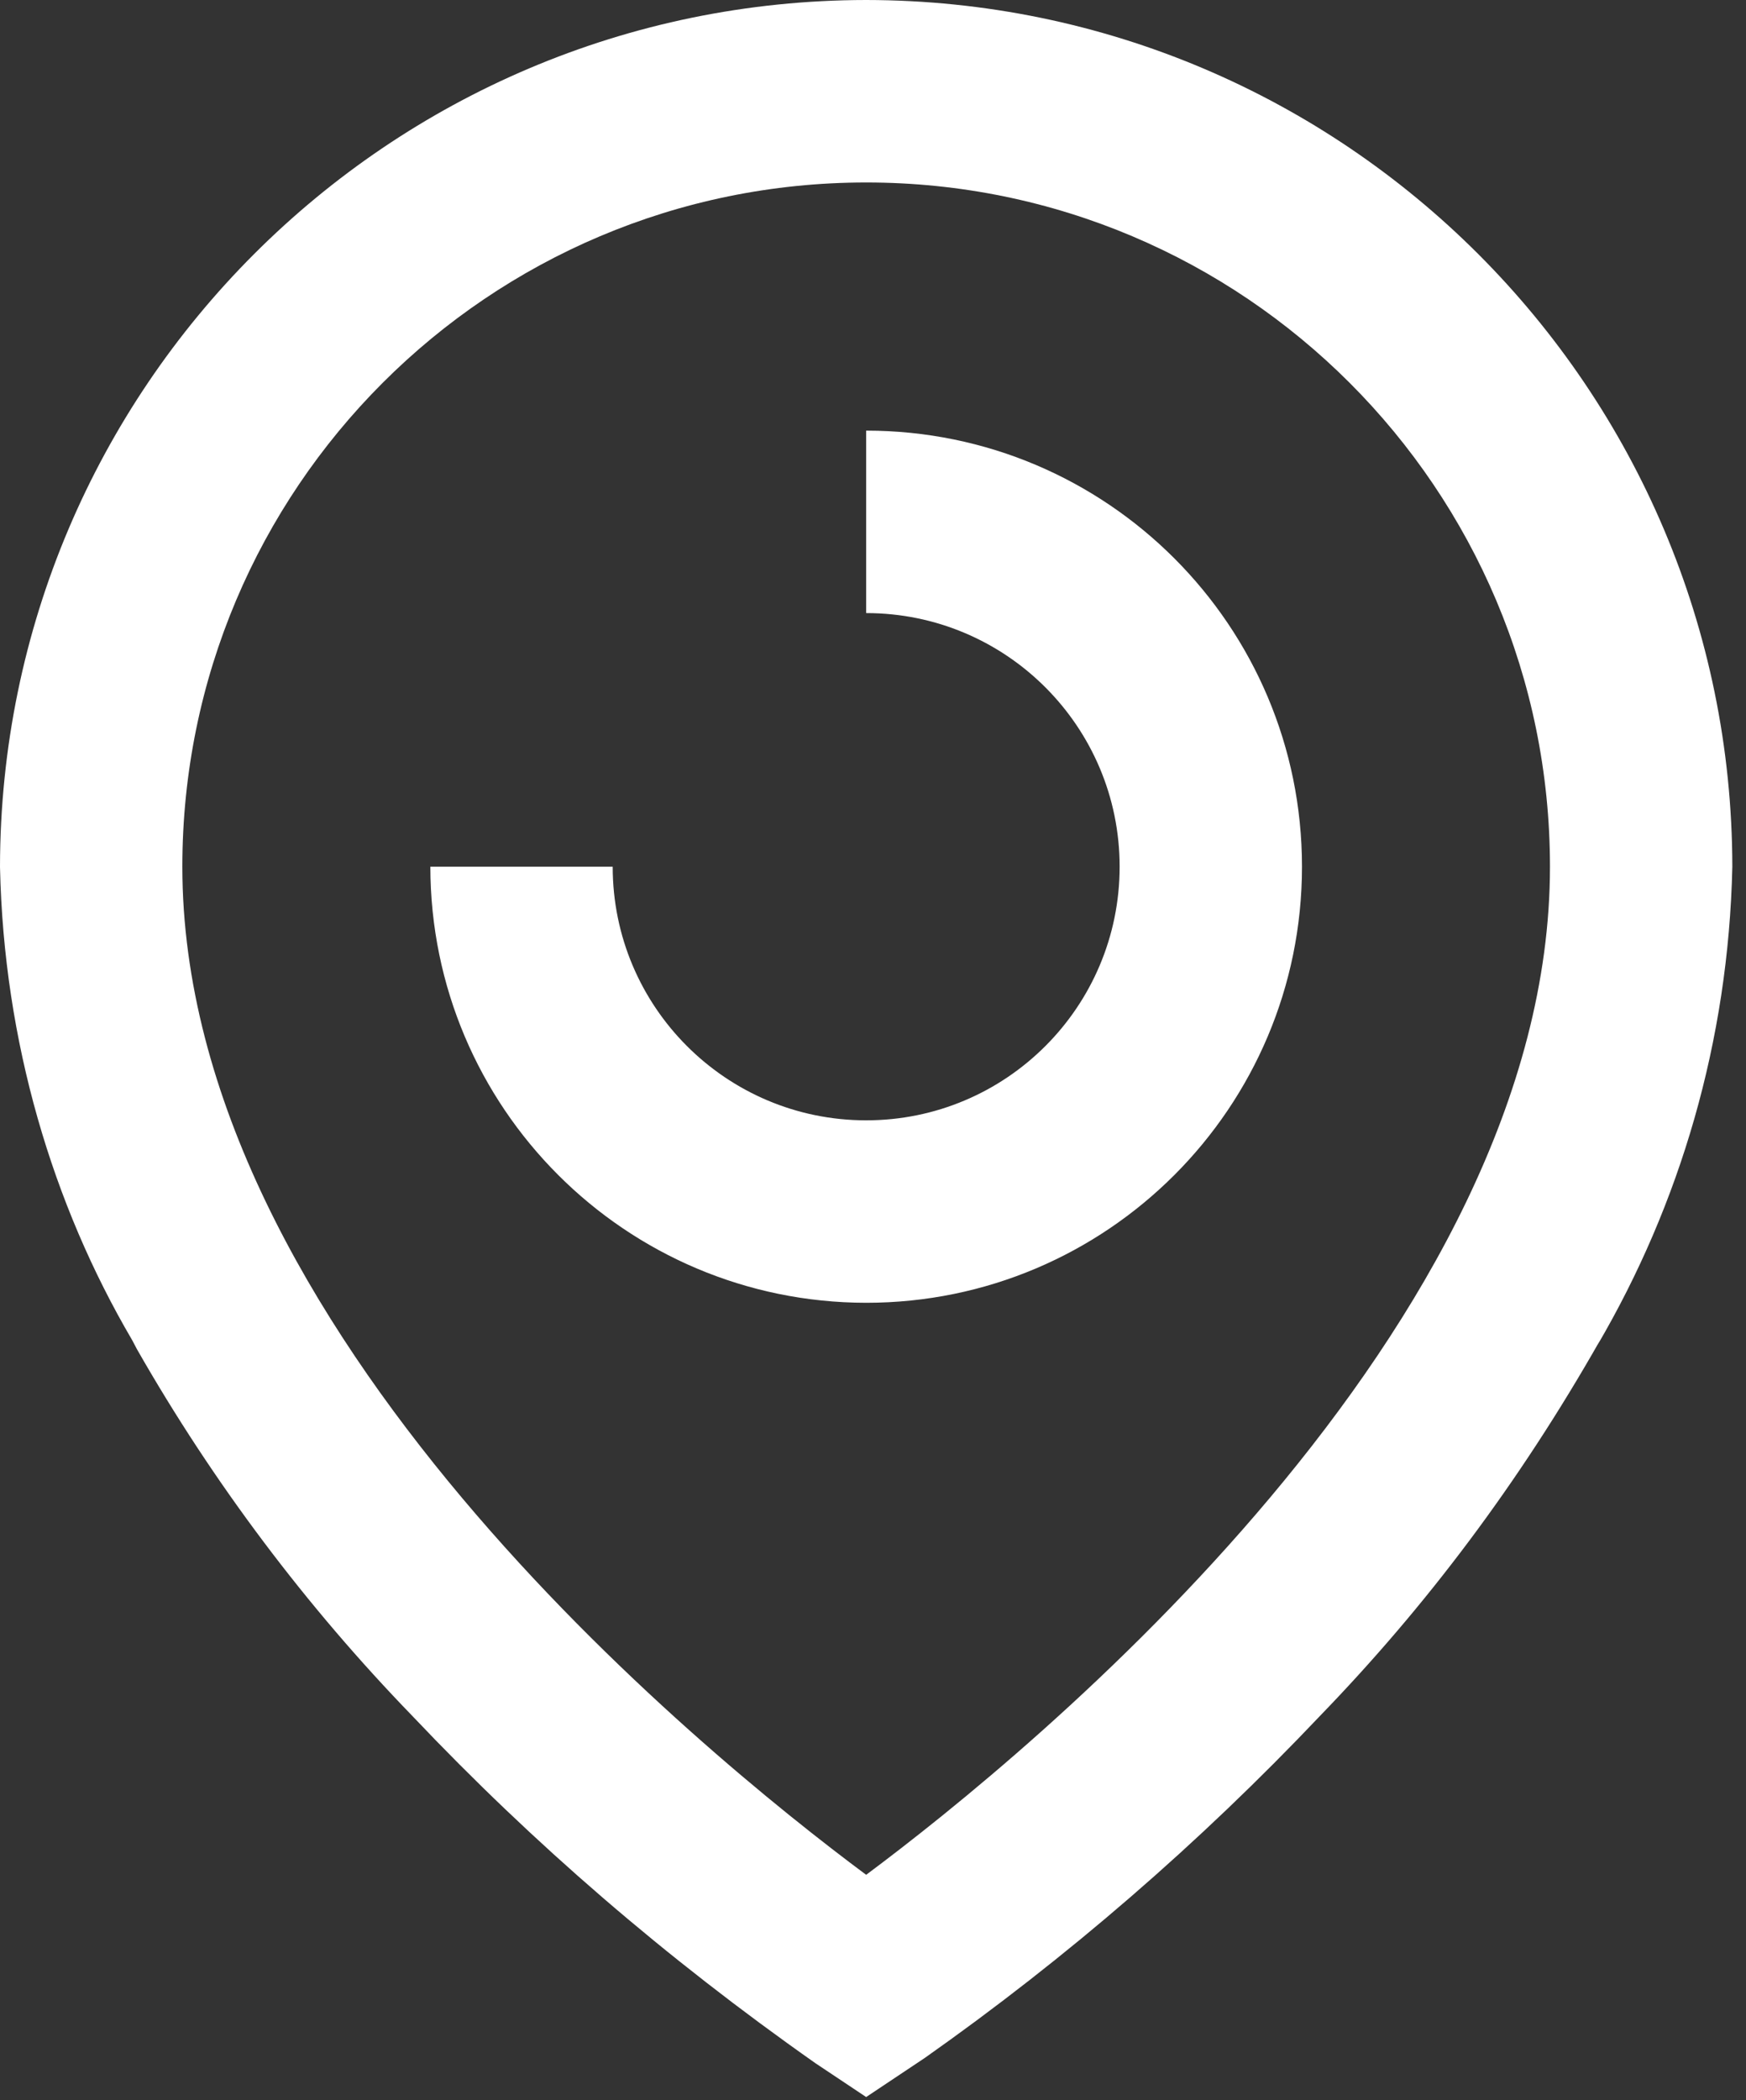 <svg width="94" height="113" viewBox="0 0 94 113" fill="none" xmlns="http://www.w3.org/2000/svg">
<rect x="0" y="0" width="94" height="113" fill="#333333" stroke="none"/>
<path d="M46.632 0C72.374 0.031 93.233 20.89 93.264 46.629V46.632C93.056 56.04 90.439 64.795 86.01 72.359L86.146 72.108C81.775 79.799 76.772 86.437 71.032 92.356L71.057 92.331C64.565 99.174 57.464 105.317 49.802 110.715L49.356 111.013L46.632 112.829L43.907 111.013C35.799 105.316 28.699 99.174 22.265 92.393L22.206 92.331C16.491 86.437 11.489 79.799 7.372 72.591L7.117 72.107C2.824 64.795 0.208 56.04 0.001 46.691L0 46.632C0.031 20.89 20.89 0.031 46.629 0H46.632V0ZM46.632 100.872C55.57 94.211 83.446 71.45 83.446 46.632C83.446 26.3 66.964 9.818 46.632 9.818C26.3 9.818 9.817 26.3 9.817 46.632C9.817 71.504 37.683 94.221 46.632 100.872V100.872ZM46.632 70.095C33.679 70.081 23.183 59.585 23.169 46.634V46.632H32.986C32.986 54.169 39.095 60.278 46.632 60.278C54.168 60.278 60.278 54.169 60.278 46.632C60.278 39.096 54.168 32.986 46.632 32.986V23.169C59.59 23.169 70.095 33.674 70.095 46.632C70.095 59.591 59.59 70.095 46.632 70.095L46.632 70.095Z" fill="white"/>
</svg>
